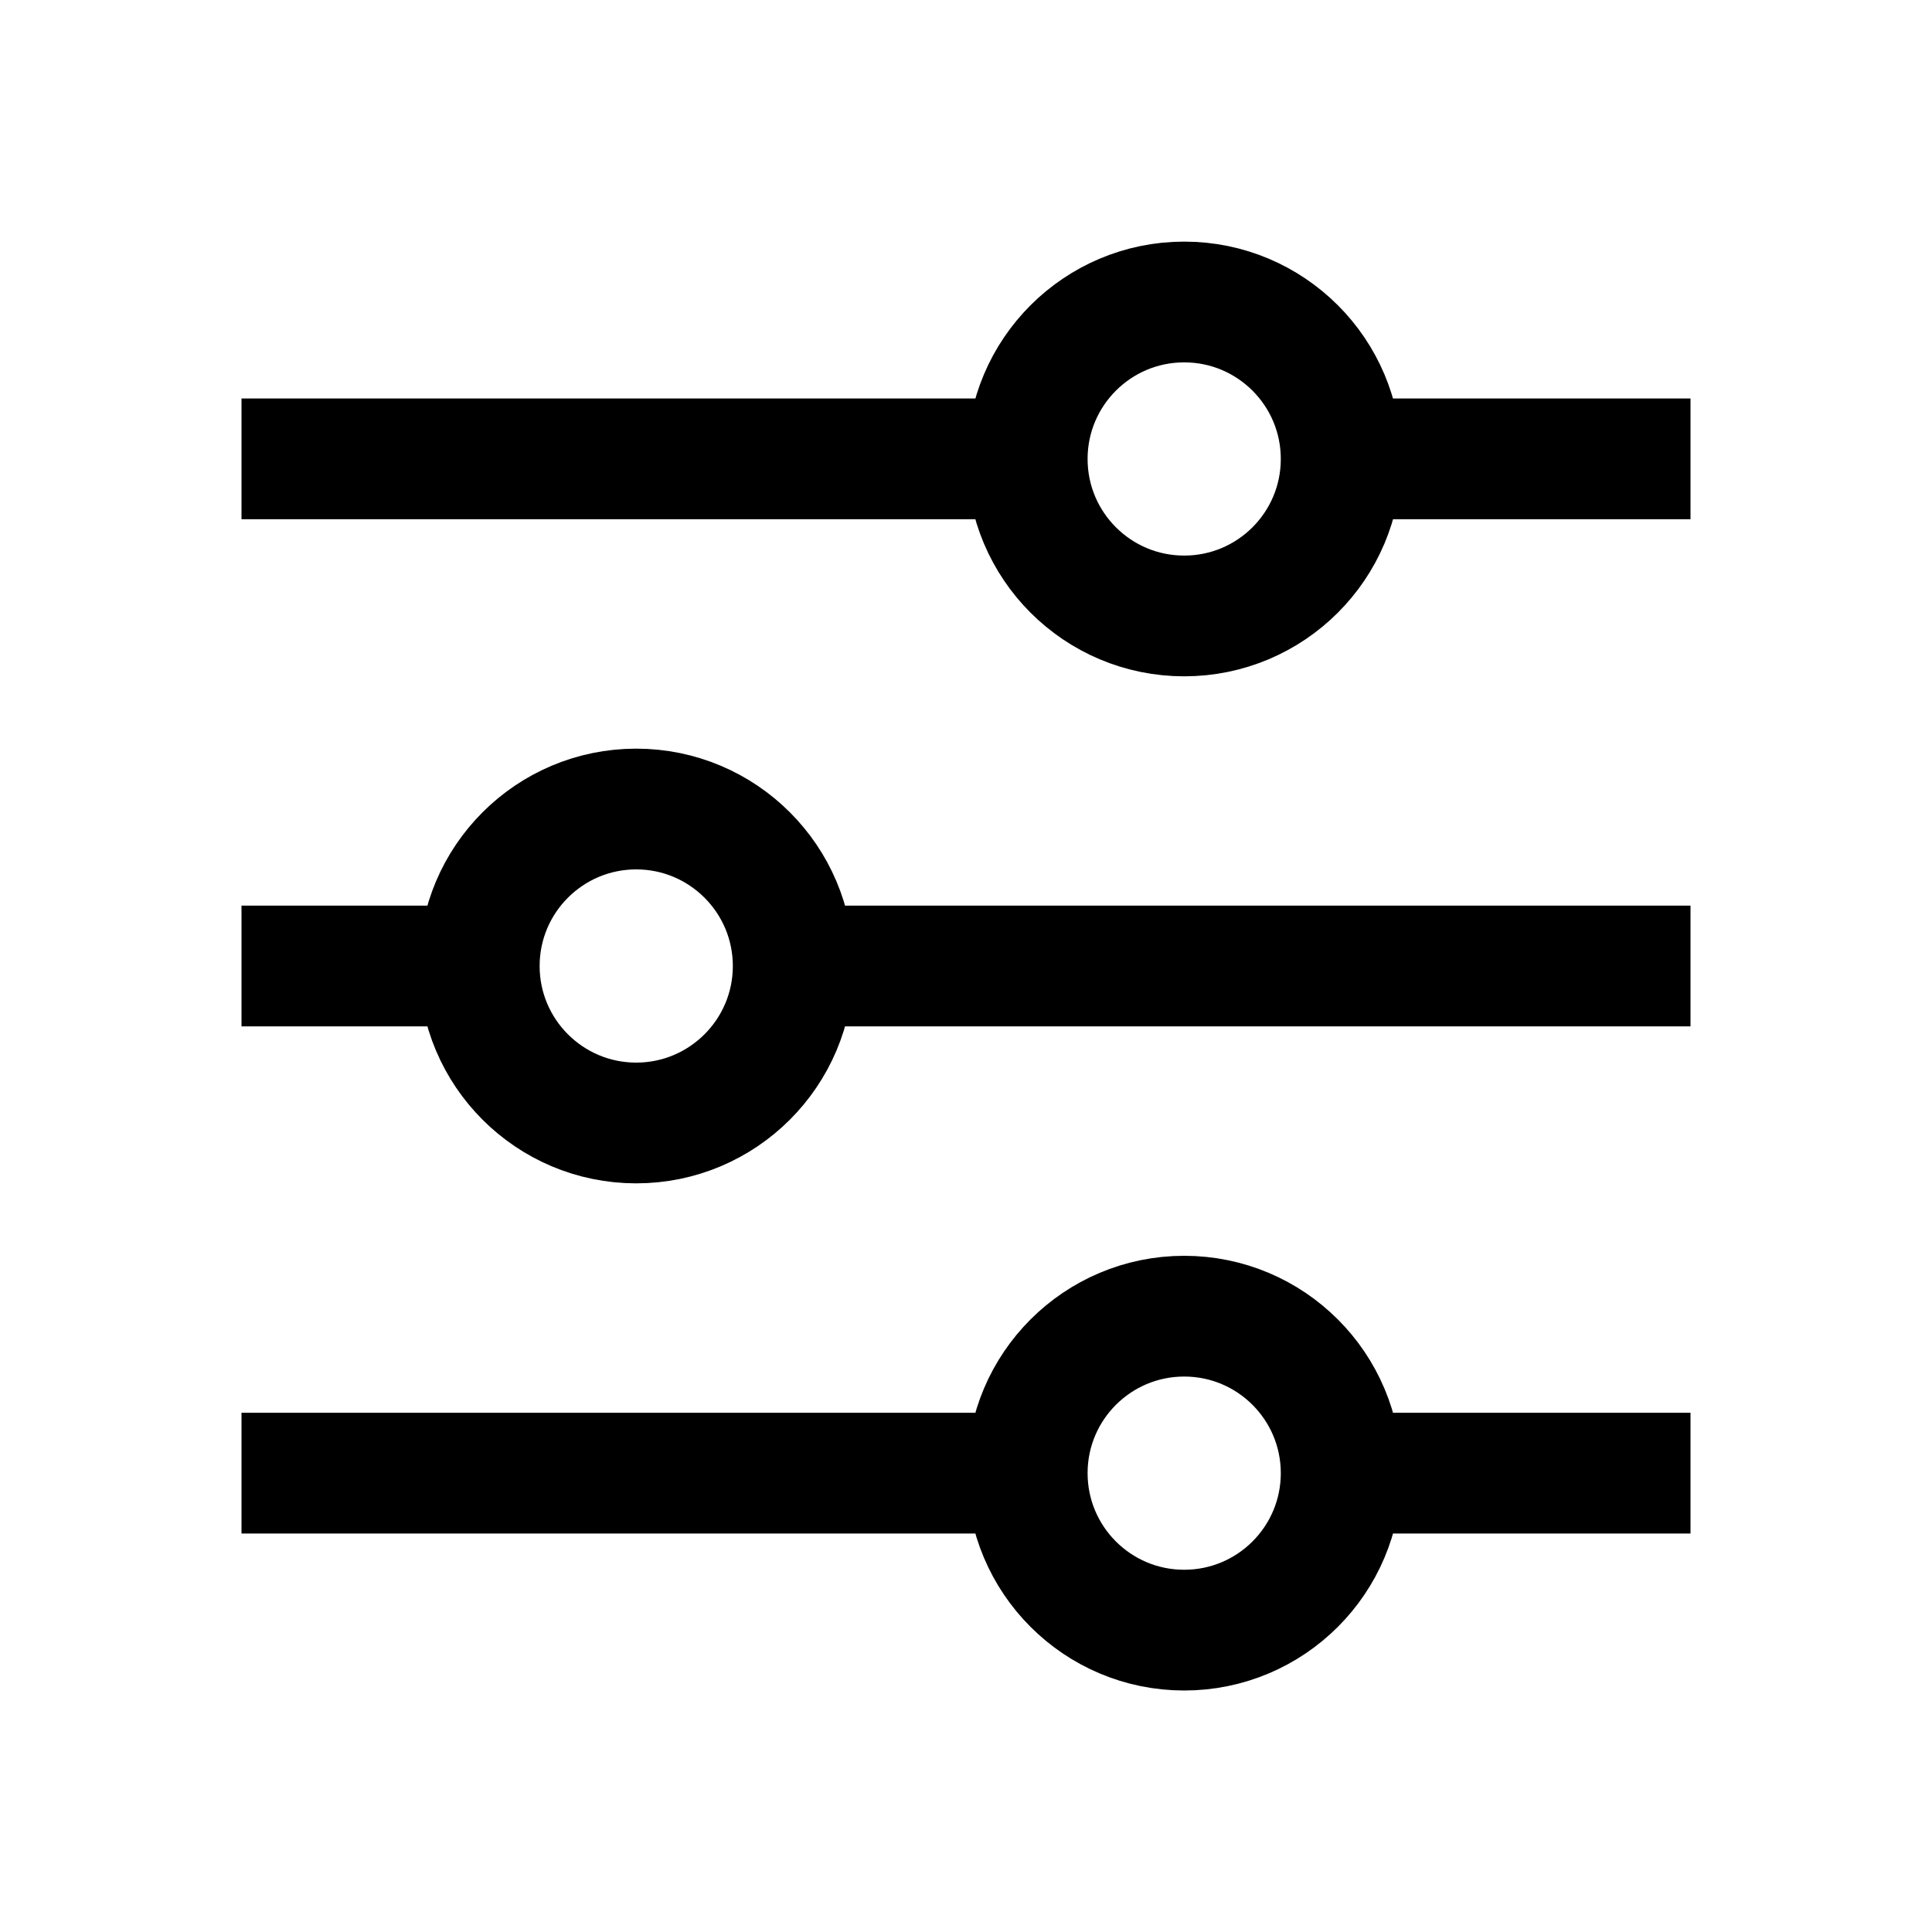 <svg width="16" height="16" viewBox="0 0 16 16" fill="none" xmlns="http://www.w3.org/2000/svg">
<path d="M2 3.8L8.544 3.8M14 3.8L11.272 3.8" stroke="black"/>
<path d="M9.807 2.501C10.525 2.501 11.107 3.083 11.107 3.801C11.107 4.519 10.525 5.101 9.807 5.101C9.089 5.101 8.507 4.519 8.507 3.801C8.507 3.083 9.089 2.501 9.807 2.501Z" stroke="black"/>
<path d="M2 8H4.328M14 8H6.751" stroke="black"/>
<path d="M5.269 6.7C5.986 6.7 6.569 7.282 6.569 8C6.569 8.718 5.986 9.3 5.269 9.3C4.551 9.3 3.969 8.718 3.969 8C3.969 7.282 4.551 6.7 5.269 6.7Z" stroke="black"/>
<path d="M2 12.2H8.514M14 12.2H11.063" stroke="black"/>
<path d="M9.807 10.9C10.525 10.9 11.107 11.482 11.107 12.2C11.107 12.918 10.525 13.5 9.807 13.5C9.089 13.5 8.507 12.918 8.507 12.2C8.507 11.482 9.089 10.9 9.807 10.9Z" stroke="black"/>
</svg>
